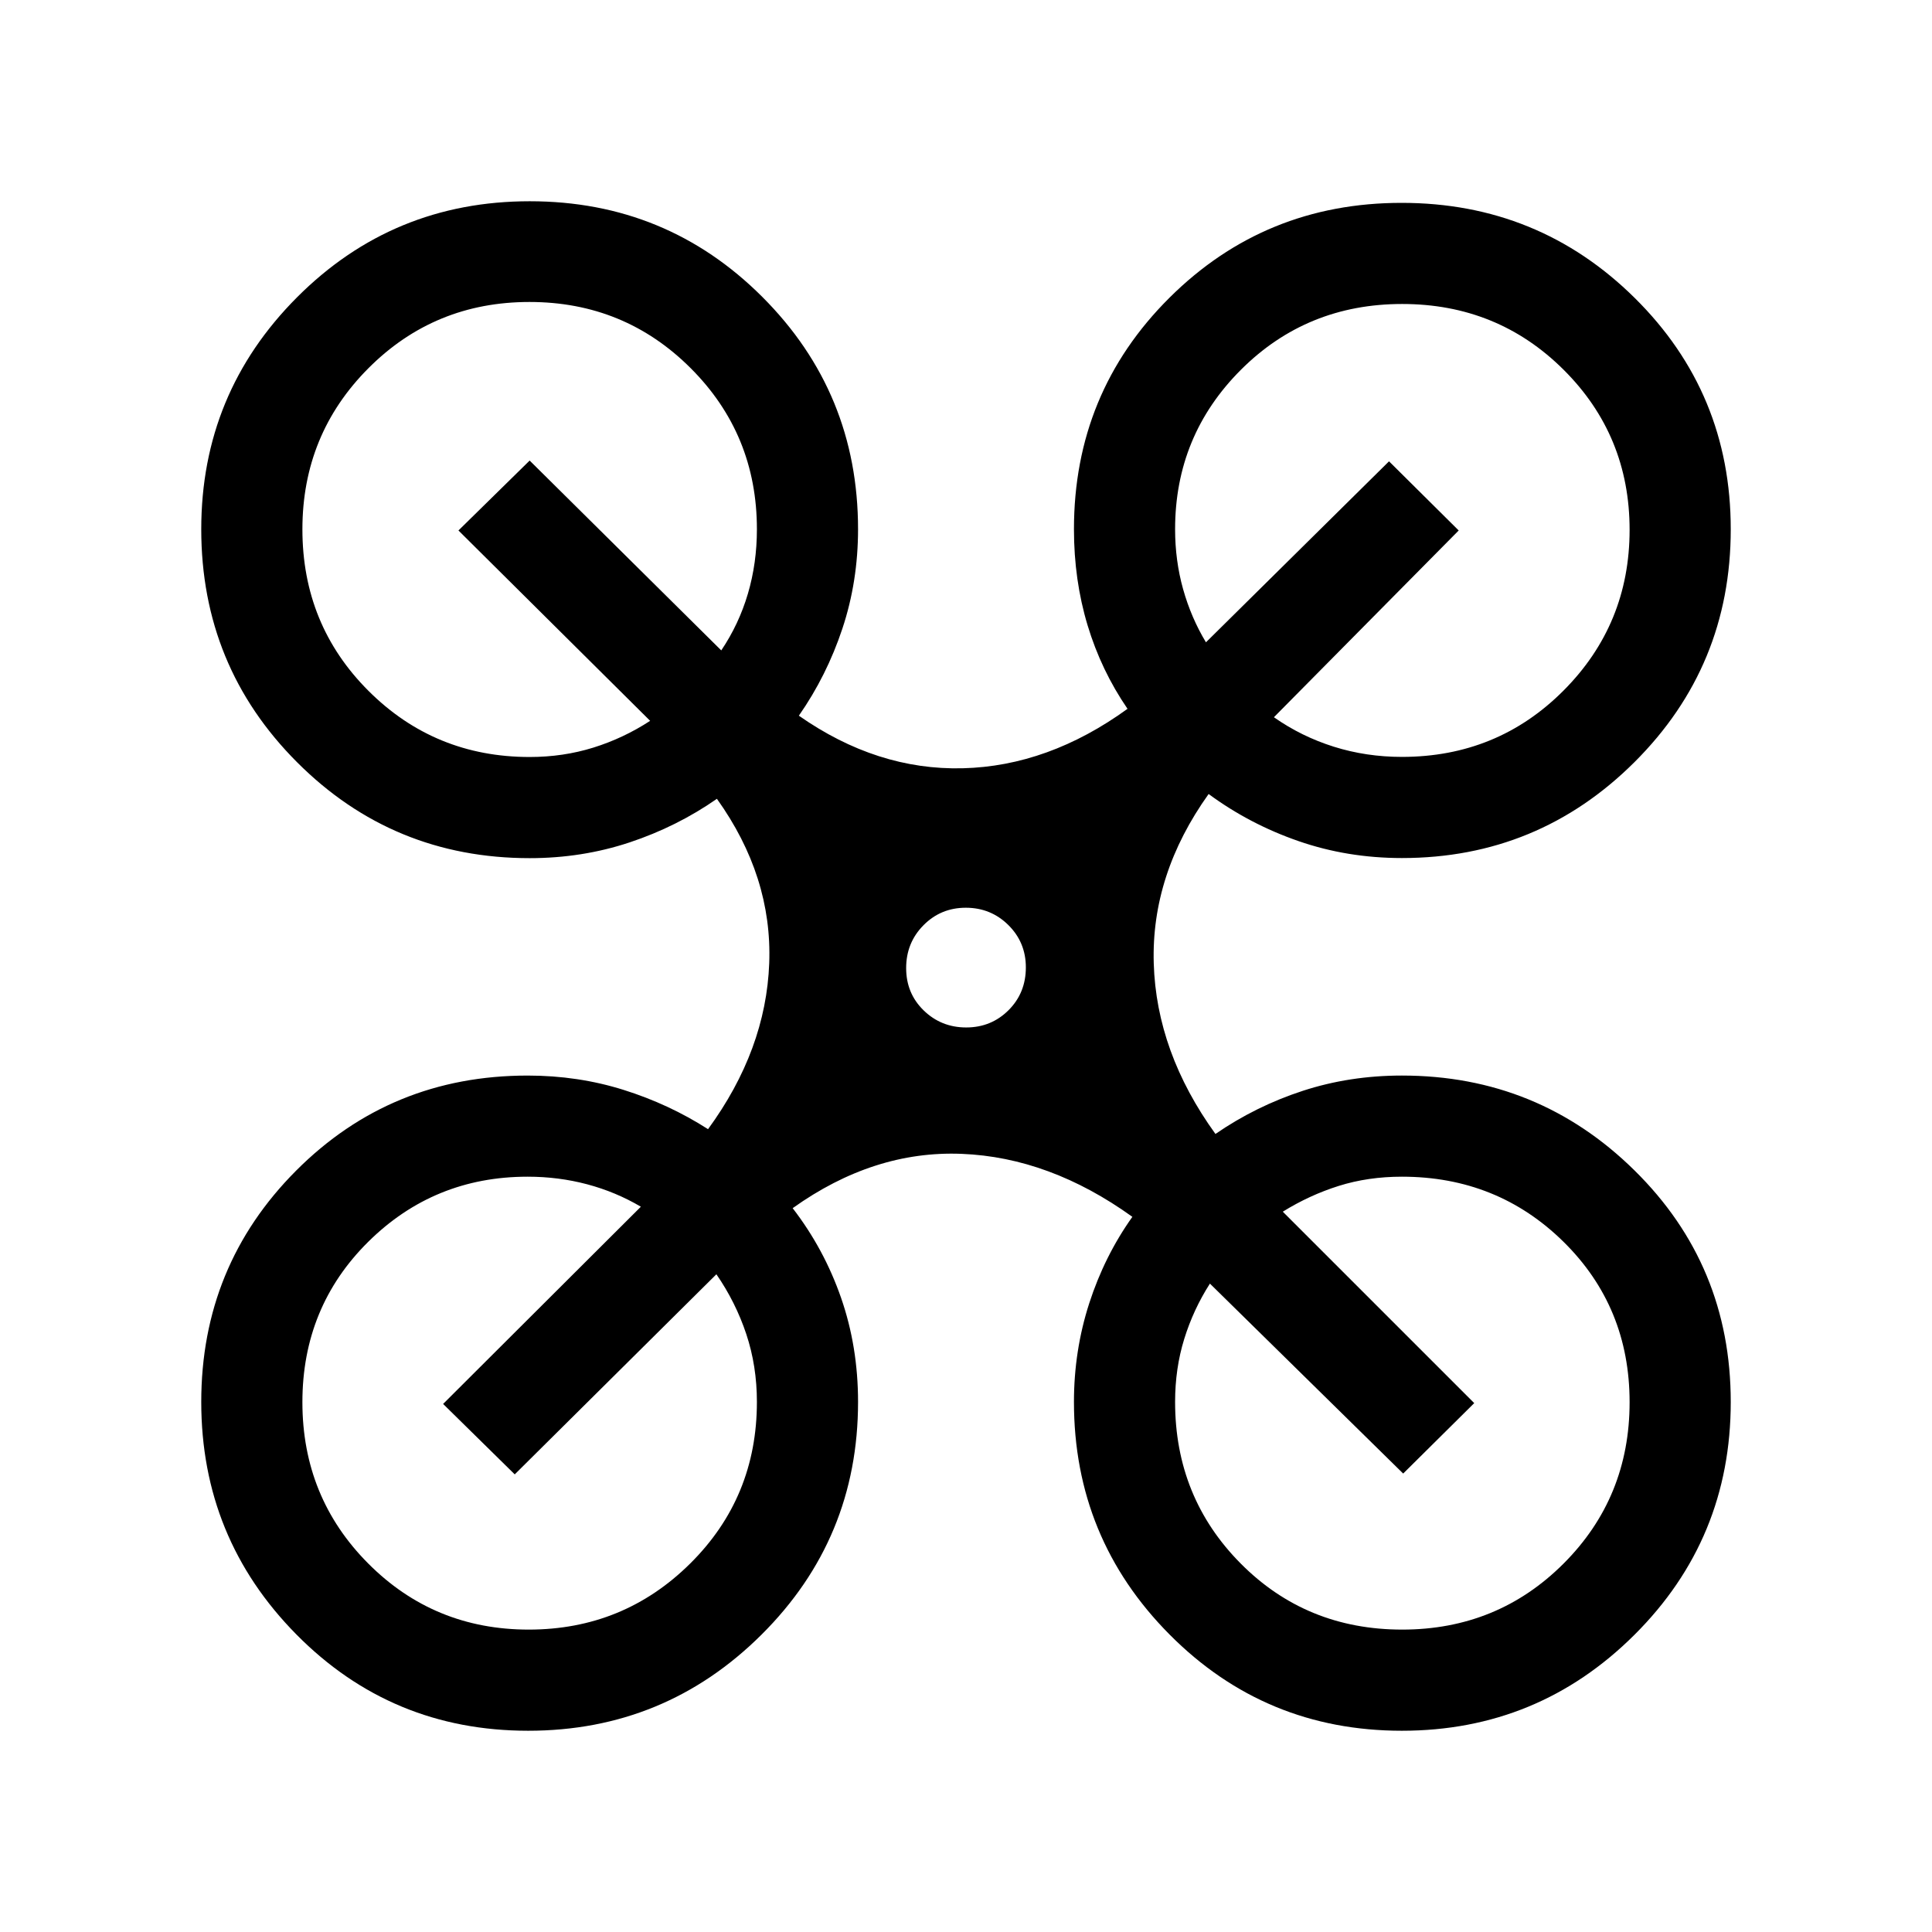 <svg xmlns="http://www.w3.org/2000/svg" height="40" viewBox="0 -960 960 960" width="40"><path d="M262.44-100q-67.92 0-115.18-47.86Q100-195.73 100-263.37q0-67.64 47.11-114.92 47.12-47.27 115.07-47.27 25.05 0 47.66 7.11 22.61 7.1 41.98 19.53 28.8-39.39 30.4-82.48 1.6-43.09-25.99-81.68-19.82 13.82-43.38 21.66-23.56 7.83-49.67 7.83-67.99 0-115.58-47.67Q100-628.93 100-697.03q0-67.55 47.61-115.26Q195.22-860 263.24-860t115.57 47.55q47.55 47.55 47.55 115.42 0 25.96-7.78 49.37-7.77 23.41-21.63 43.28 38.84 27.18 81.4 26.13 42.56-1.04 81.91-29.54-13.08-19.08-19.85-41.52-6.77-22.43-6.77-47.72 0-67.77 47.4-114.97 47.39-47.2 115.4-47.2T812.23-812Q860-764.79 860-697q0 68.04-47.84 115.7t-115.55 47.66q-27.14 0-51.45-8.44-24.31-8.43-44.6-23.38-28.59 40-27.27 84.17 1.32 44.16 30.66 84.75 20.08-13.82 43.36-21.42 23.28-7.6 49.3-7.6 67.71 0 115.55 47.12T860-263.36q0 68.04-47.86 115.7Q764.29-100 696.57-100q-67.95 0-115.44-47.84-47.49-47.84-47.49-115.55 0-25.51 7.6-49.04 7.61-23.52 21.43-42.93-41.11-29.57-84.84-31.3-43.73-1.73-83.96 26.99 15.62 20.28 24.05 44.55 8.44 24.27 8.44 51.73 0 67.94-48 115.67-48 47.72-115.92 47.72Zm434.17-483.9q47.44 0 80.29-32.95 32.84-32.95 32.84-79.87t-32.81-79.57q-32.81-32.66-80.2-32.66-47.4 0-80.12 32.69-32.71 32.68-32.71 79.23 0 15.59 3.98 29.79 3.99 14.19 11.35 26.4l90.97-89.93 34.62 34.36-91.82 92.8q13.61 9.56 29.74 14.64 16.13 5.07 33.87 5.07Zm-433.43.05q16.65 0 31.63-4.66 14.99-4.67 28.24-13.31l-95.25-94.59 35.38-34.74 95.21 94.33q8.76-13 13.24-28.19 4.47-15.19 4.47-32.02 0-47.15-32.91-80.03-32.91-32.89-80.1-32.89t-80.01 32.9q-32.82 32.91-32.82 80.08 0 47.48 32.88 80.3 32.89 32.82 80.04 32.82Zm433.55 433.59q47.39 0 80.2-32.81t32.81-80.18q0-47.36-32.84-79.71-32.85-32.35-80.29-32.35-16.83 0-31.39 4.58-14.55 4.58-27.81 12.81l95.13 95.12-35.31 35-96.03-94.38q-8.23 12.85-12.76 27.5-4.54 14.65-4.54 31.29 0 47.44 32.59 80.29 32.6 32.84 80.24 32.84Zm-434 0q47.09 0 80.23-32.84 33.14-32.85 33.14-80.29 0-17.87-5.28-33.72-5.28-15.84-14.85-29.71l-100.2 99.43-35.59-35 98.26-98q-12.46-7.35-26.68-11.14-14.21-3.78-29.58-3.78-46.55 0-79.24 32.39-32.68 32.4-32.68 79.67 0 47.28 32.69 80.13 32.7 32.86 79.78 32.86Zm217.37-299.2q12.44 0 21.04-8.58t8.6-21.27q0-12.43-8.7-21.04-8.71-8.6-21.14-8.6-12.44 0-21.04 8.71-8.6 8.7-8.6 21.27 0 12.56 8.7 21.03 8.71 8.48 21.14 8.48Z"/></svg>